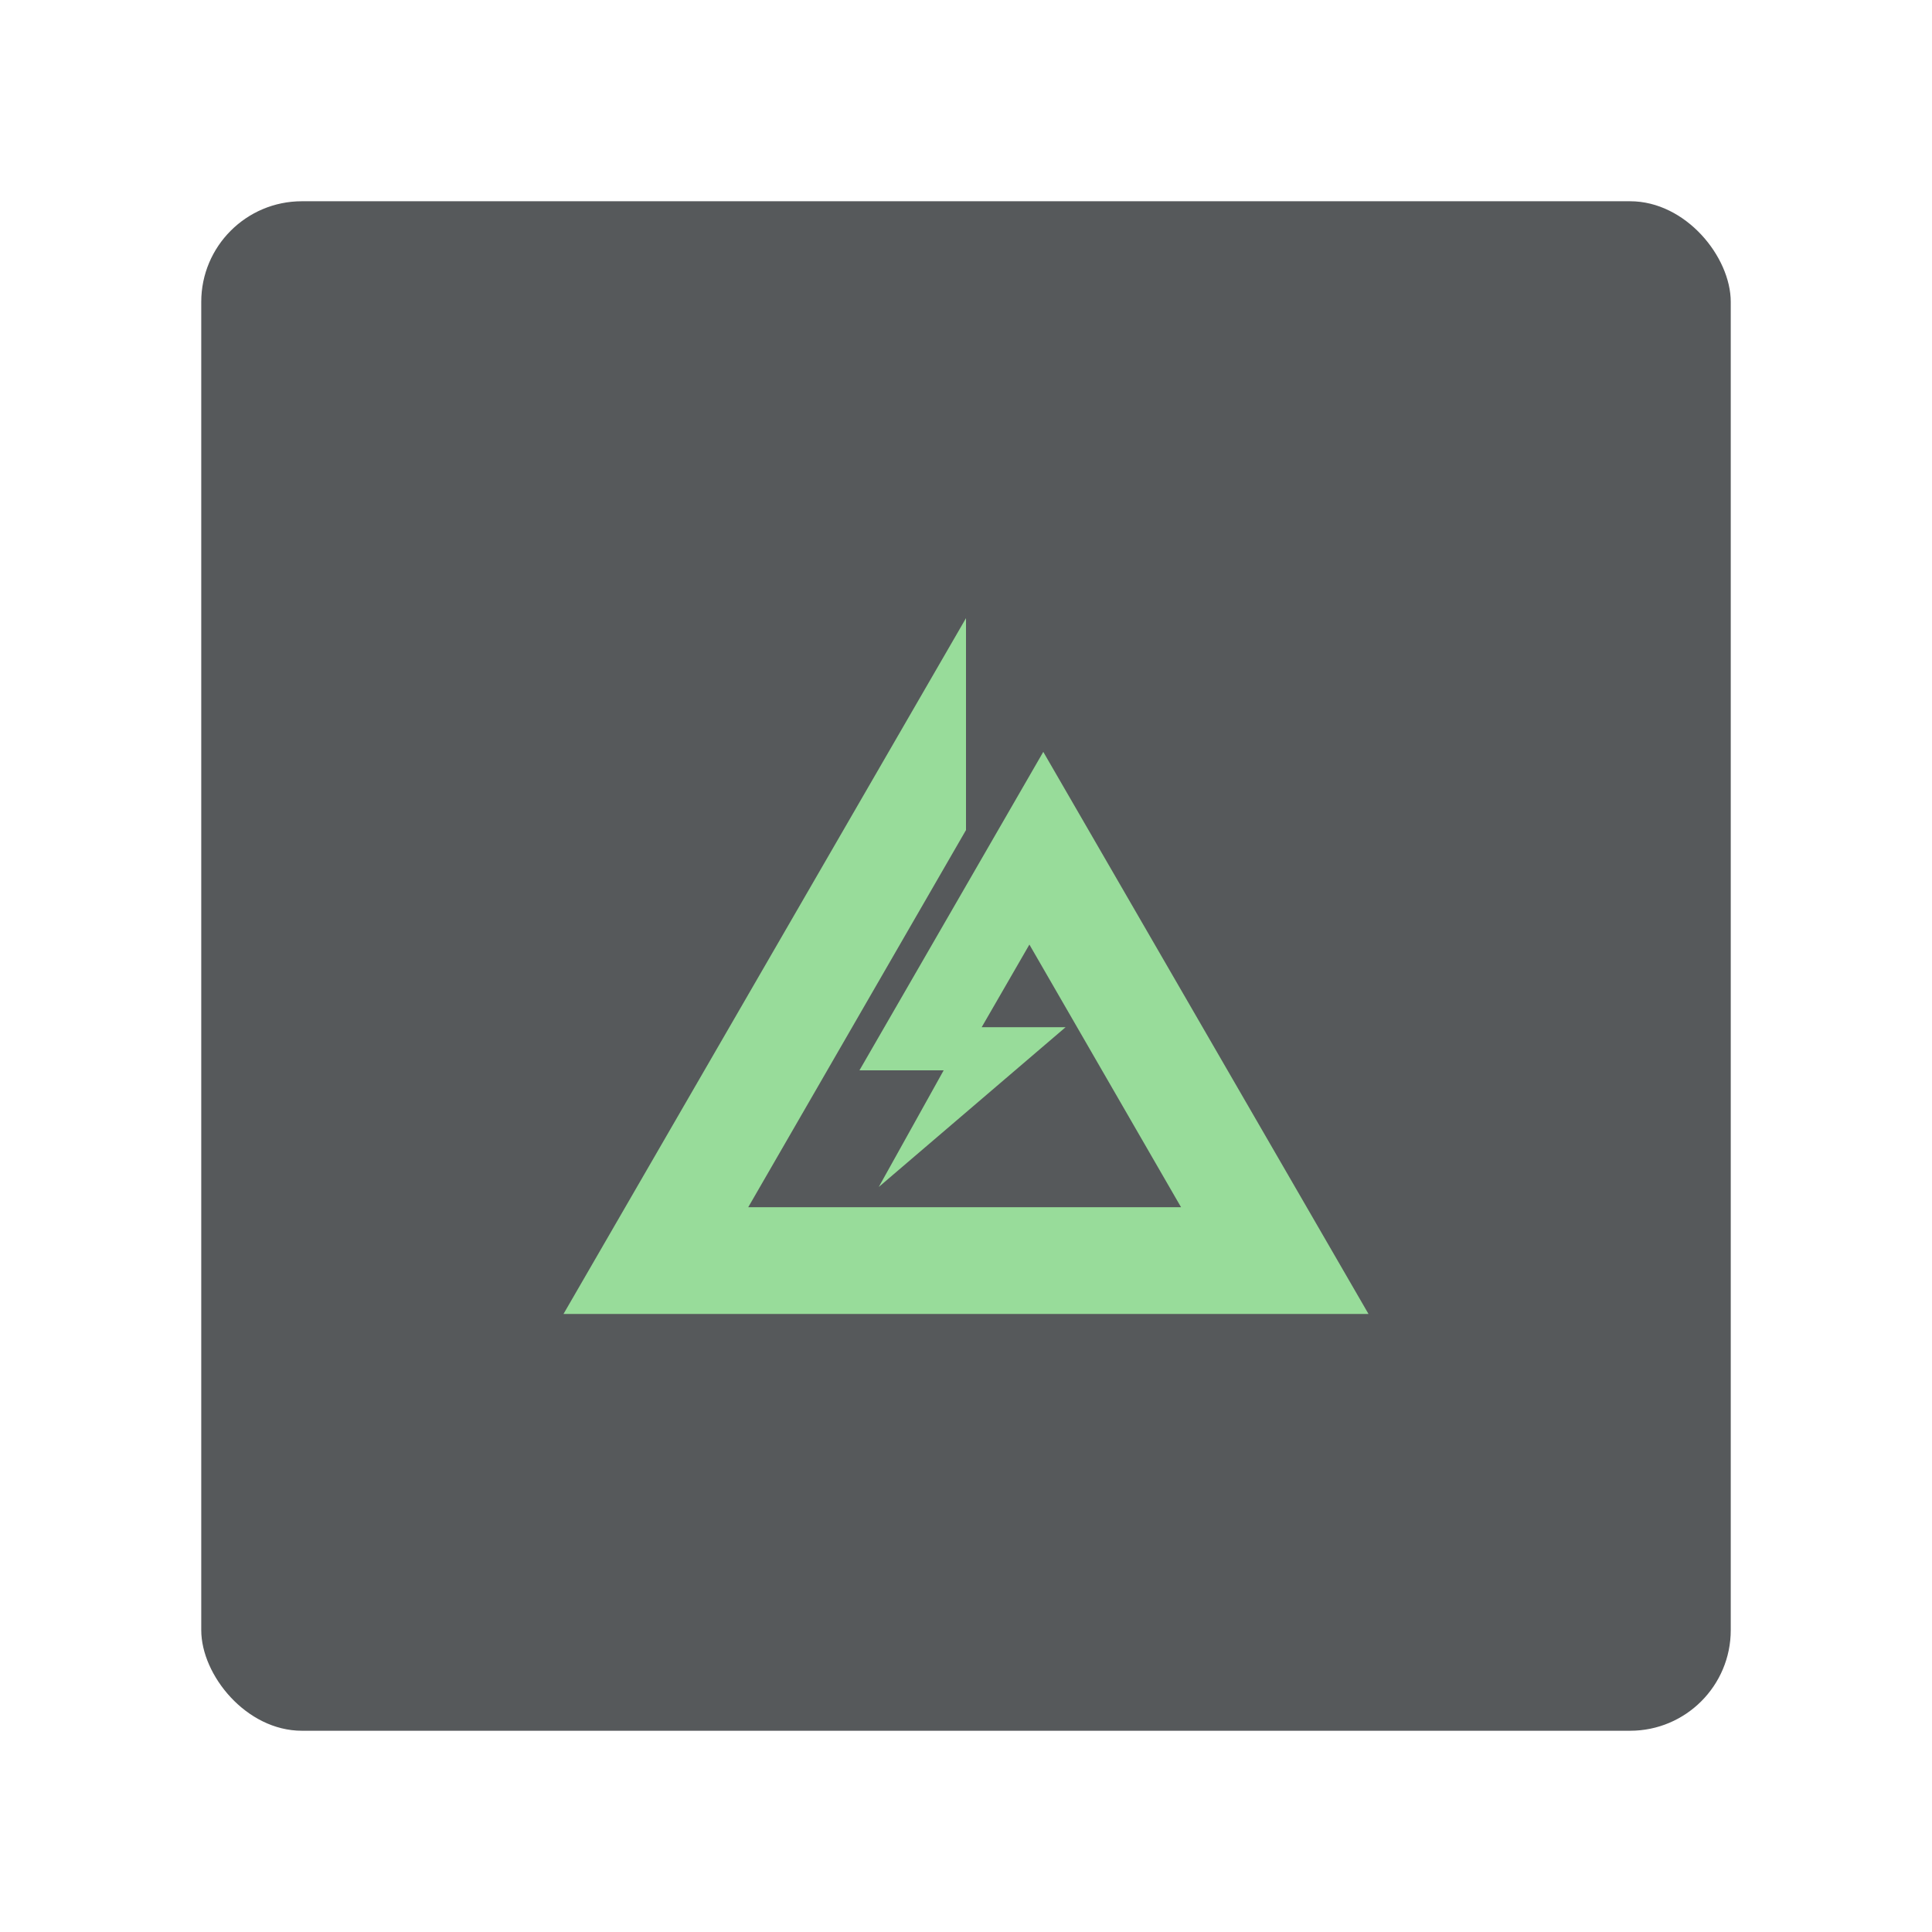 <?xml version="1.0" encoding="UTF-8"?><svg id="a" xmlns="http://www.w3.org/2000/svg" width="192" height="192" viewBox="0 0 192 192"><defs><style>.f{fill:#98dc9a;}.f,.g{stroke-width:0px;}.g{fill:#56595b;}</style></defs><g id="b"><g id="c"><rect class="g" x="20" y="20" width="152" height="152" rx="10" ry="10"/><g id="d"><path id="e" class="f" d="m96,61.43l-40,69.15h80l-32.32-55.86-18.27,31.65h8.37l-6.45,11.59,18.57-15.88h-8.34l4.74-8.21,15.07,26.1h-43.01l21.64-37.48v-21.06Z"/></g></g></g></svg>